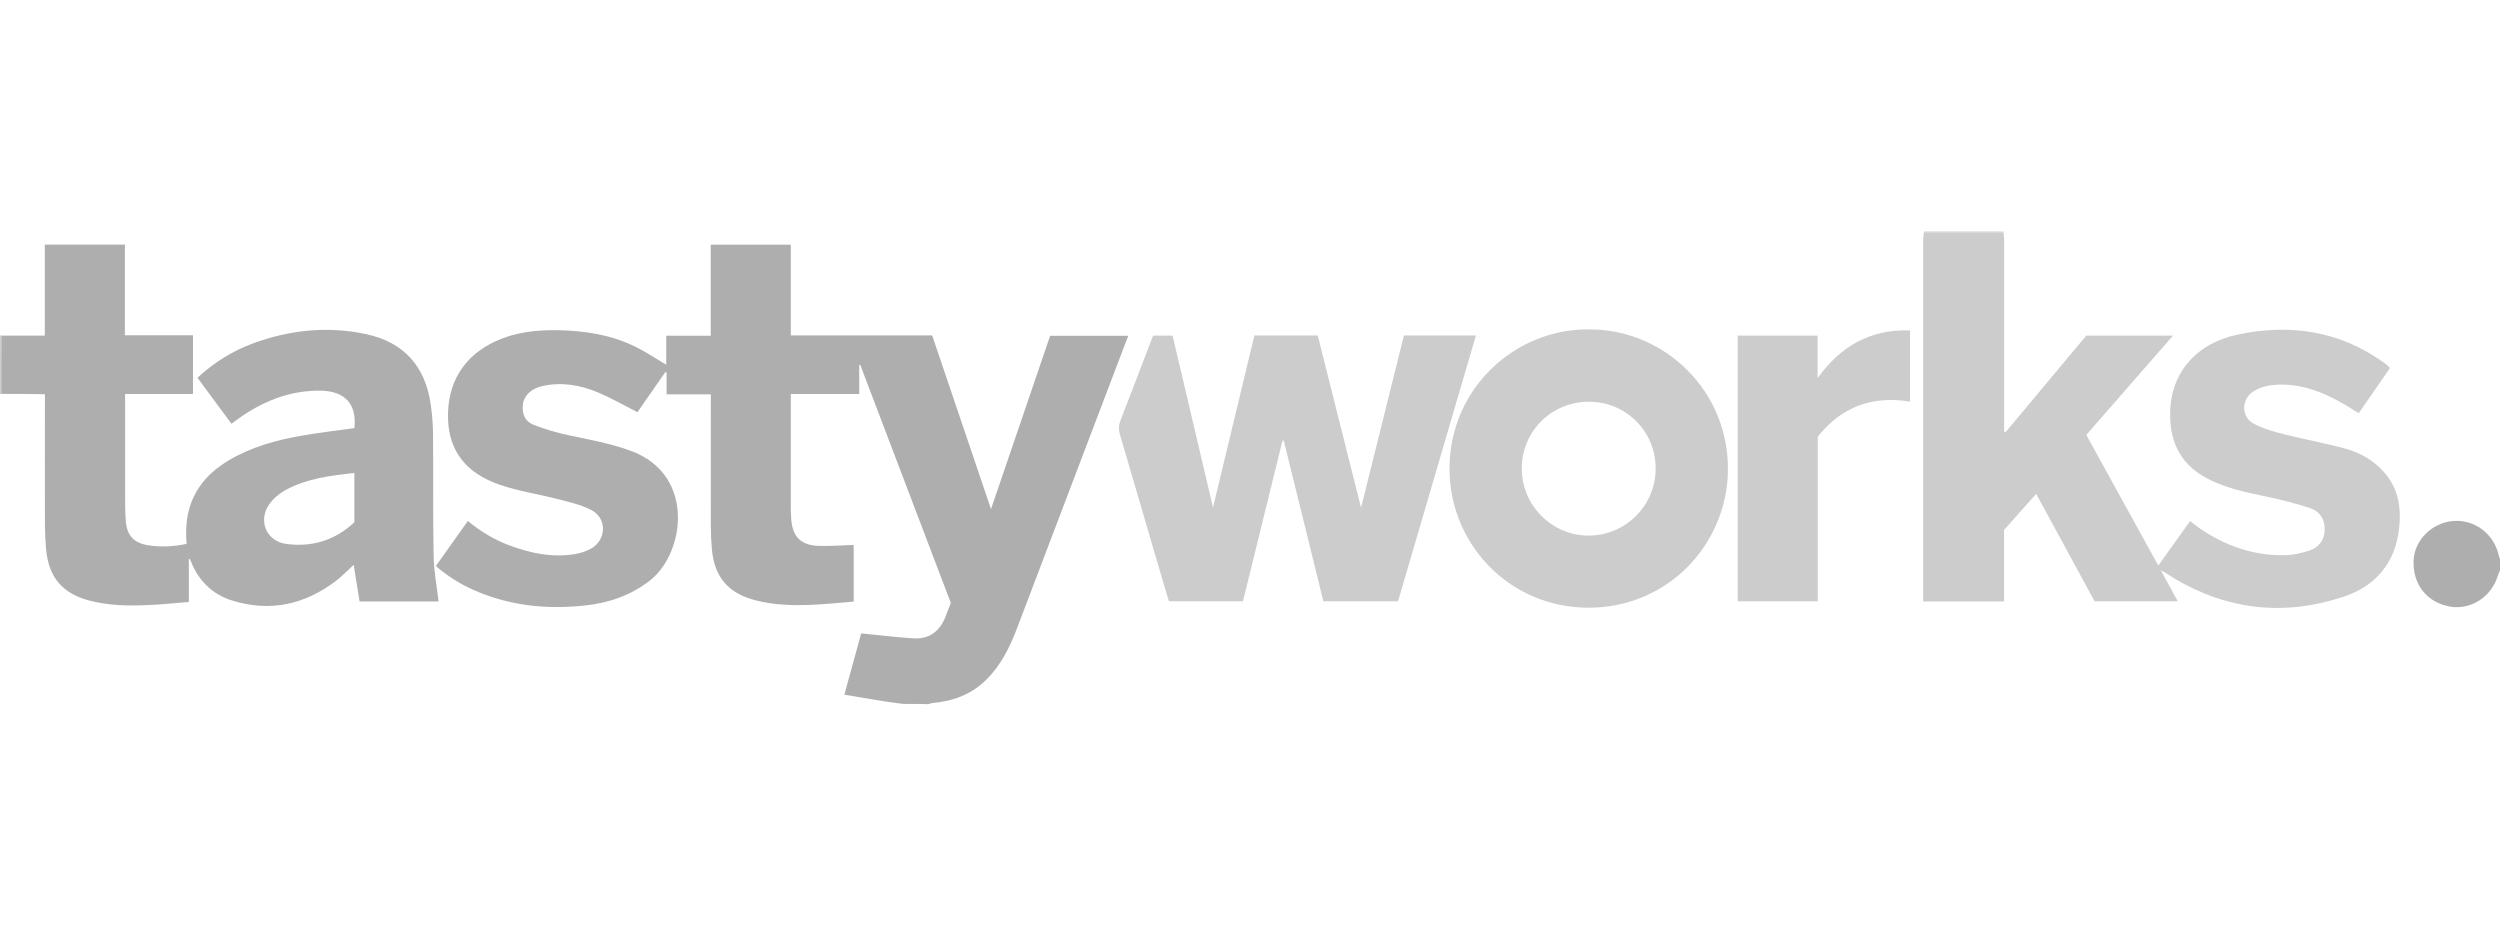 <svg width="2170" height="812" viewBox="0 0 2170 812" fill="none"
	xmlns="http://www.w3.org/2000/svg">
	<path d="M784.001 611C779.001 610.3 774.101 609.8 769.101 609C757.201 607.1 745.301 605.1 732.901 603C738.101 584 743.001 566.3 747.501 549.8C763.001 551.3 777.801 553.1 792.601 554.1C806.101 555 815.401 548.4 820.501 535.8C822.101 531.8 823.601 527.8 825.301 523.3C799.201 454.6 772.901 385.7 746.701 316.7C746.401 316.8 746.101 316.8 745.801 316.9C745.801 325.1 745.801 333.3 745.801 342C725.801 342 706.201 342 686.401 342C686.401 374.3 686.401 406.1 686.401 437.9C686.401 442.2 686.501 446.6 686.801 450.9C688.001 465.9 695.201 473.3 710.401 473.8C720.501 474.2 730.601 473.3 741.001 473C741.001 488.5 741.001 504.9 741.001 522.2C729.601 523.1 718.101 524.3 706.601 524.9C689.401 525.7 672.301 525.4 655.501 521C632.001 514.9 620.001 500.7 617.901 476.6C617.301 470 617.001 463.3 617.001 456.7C616.901 418.7 617.001 380.7 617.001 342.3C604.301 342.3 591.801 342.3 578.601 342.3C578.601 335.7 578.601 329.5 578.601 323.3C578.201 323.2 577.901 323.1 577.501 323C569.301 334.8 561.101 346.5 553.301 357.8C541.701 351.9 530.801 345.6 519.201 340.7C503.601 334.1 487.301 331.3 470.401 335.2C460.701 337.4 454.501 343.8 453.801 351.6C453.001 359.5 456.001 366 463.101 368.7C473.101 372.6 483.501 375.7 494.001 377.9C512.201 381.7 530.401 385 548.001 391.5C603.901 412.3 594.501 480.4 564.001 504C547.301 517 528.101 523.4 507.501 525.6C474.001 529.2 441.401 525.7 410.401 511.8C398.801 506.6 388.201 499.8 378.301 491.3C387.601 478.3 396.701 465.4 406.101 452.2C417.201 461.4 429.201 468.6 442.501 473.5C460.701 480.3 479.301 484.1 498.701 481C503.701 480.2 508.801 478.6 513.201 476.1C526.601 468.4 526.901 449.8 513.301 442.7C504.301 438 494.001 435.8 484.101 433.2C467.401 428.9 450.101 426.4 433.901 420.8C404.201 410.7 389.801 391.2 388.901 363.9C387.901 332.5 402.501 308.8 430.401 296.1C447.301 288.4 465.101 286.3 483.501 286.6C507.401 287 530.601 290.5 552.201 301.3C561.101 305.7 569.301 311.3 578.301 316.6C578.301 308.5 578.301 300.2 578.301 291.4C591.501 291.4 604.001 291.4 616.901 291.4C616.901 264.8 616.901 238.7 616.901 212.4C640.201 212.4 663.101 212.4 686.401 212.4C686.401 238.5 686.401 264.6 686.401 291.1C727.401 291.1 768.001 291.1 809.101 291.1C826.001 341.1 842.901 391 860.201 441.9C877.601 391 894.501 341.4 911.501 291.5C934.001 291.5 956.401 291.5 979.301 291.5C974.501 304.2 969.801 316.6 965.001 329C937.601 401 910.301 473 882.901 545C876.601 561.6 868.901 577.4 856.001 590.1C843.101 602.8 827.201 608.7 809.401 610.2C808.201 610.3 807.101 610.8 806.001 611.2C798.701 611 791.301 611 784.001 611Z" fill="#AEAEAE"/>
	<path d="M2170 495C2169.4 496.5 2168.7 497.9 2168.2 499.4C2162.9 517.7 2145.2 529.5 2127.1 526.6C2106.8 523.3 2094 507.3 2095 486.3C2095.8 468.7 2111.1 453.6 2129.5 452.2C2148.2 450.7 2165.1 463.7 2169 482.5C2169.2 483.4 2169.7 484.2 2170 485C2170 488.3 2170 491.7 2170 495Z" fill="#AEAEAE"/>
	<path d="M1669.9 201.9C1669.9 201.6 1669.9 201.3 1670 201C1693 201 1716 201 1739 201C1739.1 201.3 1739.1 201.6 1739.1 201.9C1716 201.9 1693 201.9 1669.9 201.9Z" fill="#CCCCCC"/>
	<path d="M0 291C0.4 291.1 0.8 291.2 1.2 291.3C1.2 308.2 1.1 325 1.1 341.9C0.7 341.9 0.4 342 0 342C0 325 0 308 0 291Z" fill="#CCCCCC"/>
	<path d="M1669.9 201.9C1692.9 201.9 1716 201.9 1739 201.9C1739.2 203.9 1739.6 205.8 1739.6 207.8C1739.6 261.5 1739.6 315.1 1739.6 368.8C1739.6 370.7 1739.6 372.7 1739.6 374.6C1740 374.8 1740.4 375 1740.8 375.2C1764.2 347.2 1787.5 319.2 1810.9 291.3C1835.8 291.3 1860.4 291.3 1886.2 291.3C1860.8 320.4 1836 348.7 1810.9 377.5C1831.7 415.2 1852.3 452.7 1873.4 490.9C1882.8 477.7 1891.8 465.2 1901 452.3C1904.1 454.6 1906.8 456.8 1909.6 458.8C1932.1 474.1 1956.8 482.6 1984.1 481.9C1990.8 481.7 1997.6 480.1 2004 478.1C2012.2 475.4 2017.4 469.5 2017.8 460.4C2018.2 451.2 2013.9 444.1 2005.5 441.2C1993.3 437.1 1980.7 433.9 1968 431.2C1948.8 427.1 1929.5 423.5 1912.3 413.3C1894.5 402.7 1885.3 386.8 1883.9 366.2C1881 325.2 1905.7 298.3 1941.9 290.5C1987.7 280.7 2031.3 287.1 2070.1 315.4C2071 316.1 2071.9 316.8 2072.8 317.6C2073.3 318 2073.7 318.6 2074.5 319.5C2065.6 332.4 2056.6 345.4 2047.4 358.6C2043.1 356 2039.2 353.5 2035.3 351.2C2015.7 339.8 1995 331.7 1971.8 334.3C1966.2 334.9 1960.3 336.9 1955.6 340C1945.4 346.7 1945.3 361.7 1956 367.6C1964.4 372.2 1974.2 374.8 1983.6 377.2C2001 381.6 2018.7 384.7 2036 389.5C2048.9 393.1 2060.6 399.7 2069.6 410.1C2082.2 424.5 2084.5 441.7 2082.3 459.8C2078.7 489.1 2061.7 508.7 2034.7 517.8C1983.7 534.9 1934.4 529.9 1887.8 502.4C1883.8 500.1 1880.2 497.2 1875.6 495C1880.4 503.8 1885.2 512.6 1890.3 521.9C1866 521.9 1842.3 521.9 1818.1 521.9C1801.4 491.3 1784.6 460.3 1767.4 428.7C1757.9 439.3 1748.8 449.5 1739.5 460C1739.5 480.6 1739.5 501.2 1739.5 522.1C1716 522.1 1693 522.1 1669.3 522.1C1669.3 520.1 1669.3 518.3 1669.3 516.5C1669.3 413.5 1669.3 310.5 1669.3 207.6C1669.4 205.5 1669.7 203.7 1669.9 201.9Z" fill="#CCCCCC"/>
	<path d="M1.1 341.9C1.1 325 1.2 308.2 1.2 291.3C13.7 291.3 26.1 291.3 38.9 291.3C38.9 264.7 38.9 238.6 38.9 212.3C62.2 212.3 85.1 212.3 108.4 212.3C108.4 238.4 108.4 264.5 108.4 291C128.2 291 147.7 291 167.5 291C167.5 308.1 167.5 324.8 167.5 342C147.9 342 128.3 342 108.6 342C108.6 371.5 108.6 400.5 108.6 429.4C108.6 437.1 108.6 444.7 109.2 452.4C110.2 464.7 116 471.2 128.2 473.2C139.4 475.1 150.7 474.4 162 472.1C161 460.4 161.6 449.1 165.3 438.3C171.3 420.7 183.5 408.4 199.2 399.2C218.7 387.8 240.1 381.9 262.2 378.1C277.2 375.5 292.4 373.7 307.6 371.6C309.9 351.2 299.7 339.5 278.6 339.1C253.2 338.7 230.7 347.2 209.9 361.3C208.4 362.3 206.9 363.4 205.4 364.5C204.1 365.5 202.7 366.4 200.9 367.8C191 354.5 181.3 341.3 171.4 327.9C185.8 314.6 201.9 304.5 220 297.9C251.8 286.3 284.6 282.9 317.7 290C350.6 297 369.2 318 373.9 351.2C375.2 360.4 375.9 369.8 375.9 379C376.2 413.7 375.7 448.3 376.4 483C376.6 496 379.2 509 380.7 522.1C359 522.1 336.1 522.1 312.1 522.1C310.4 511.6 308.7 500.9 307 490.3C302.2 494.6 297.4 499.7 292 503.9C264.7 524.8 234.4 531.6 201.3 521.2C184.5 515.9 172.5 504.3 165.9 487.7C165.6 486.9 165.2 486.2 164.9 485.4C164.9 485.3 164.7 485.3 163.9 485C163.9 497.4 163.9 509.5 163.9 522.5C151.8 523.5 140.3 524.7 128.7 525.2C111.5 526 94.4 525.7 77.6 521.3C54.2 515.2 42.2 501 40 476.8C39.4 470 39.1 463.2 39 456.4C38.9 418.6 39 380.8 39 342.2C26.3 341.9 13.7 341.9 1.1 341.9ZM307.6 410.5C287.1 412.8 267 415.2 248.7 424.9C243 427.9 237.5 432.4 233.8 437.6C223.7 451.8 231.1 469.7 248.3 472.1C270.9 475.2 291 468.9 307.6 453.3C307.6 438.9 307.6 424.9 307.6 410.5Z" fill="#AEAEAE"/>
	<path d="M1213.5 521.9C1191.8 521.9 1170.5 521.9 1148.7 521.9C1137.2 475.4 1125.8 428.9 1114.3 382.4C1113.9 382.4 1113.6 382.5 1113.2 382.5C1101.8 428.9 1090.3 475.3 1078.9 521.9C1057.4 521.9 1036.3 521.9 1014.6 521.9C1011.9 512.7 1009 503.4 1006.3 494C994.9 455.1 983.6 416.1 972.1 377.2C970.9 373 970.9 369.3 972.5 365.1C981.7 341.6 990.7 317.9 999.7 294.3C1000.1 293.4 1000.5 292.5 1001 291.3C1006.3 291.3 1011.6 291.3 1017.8 291.3C1029.7 341.7 1041.6 392.3 1052.9 440.5C1064.5 392.4 1076.6 341.8 1088.8 291.2C1107.4 291.2 1125.2 291.2 1143.8 291.2C1156.5 341.8 1169.2 392.3 1181.4 440.7C1193.4 392.4 1206 341.8 1218.6 291.2C1239.7 291.2 1260 291.2 1281.1 291.2C1258.5 368.3 1236.1 444.9 1213.5 521.9Z" fill="#CCCCCC"/>
	<path d="M1379.3 285.9C1445.1 285.7 1501.5 339.9 1499.8 409.7C1498.3 473.4 1447.2 527.6 1378.7 527.5C1308.4 527.3 1256.5 469.9 1258.2 403.6C1259.8 337 1314.6 285.4 1379.3 285.9ZM1379.3 348.7C1346.9 348.6 1321 374.2 1320.9 406.4C1320.8 438.5 1346.8 464.8 1378.7 464.9C1410.8 465 1437 439 1437.1 407C1437.3 374.6 1411.5 348.7 1379.3 348.7Z" fill="#CCCCCC"/>
	<path d="M1508.3 291.3C1531.6 291.3 1554.4 291.3 1577.7 291.3C1577.7 303.7 1577.7 315.9 1577.7 328.2C1597.5 300.6 1623.3 285.6 1657.9 286.8C1657.9 307.4 1657.9 327.4 1657.9 348.6C1625.3 343.3 1598.5 352.9 1577.8 379.1C1577.8 426.5 1577.8 474 1577.8 521.9C1554.5 521.9 1531.6 521.9 1508.3 521.9C1508.3 445.1 1508.3 368.4 1508.3 291.3Z" fill="#CCCCCC"/>
</svg>
